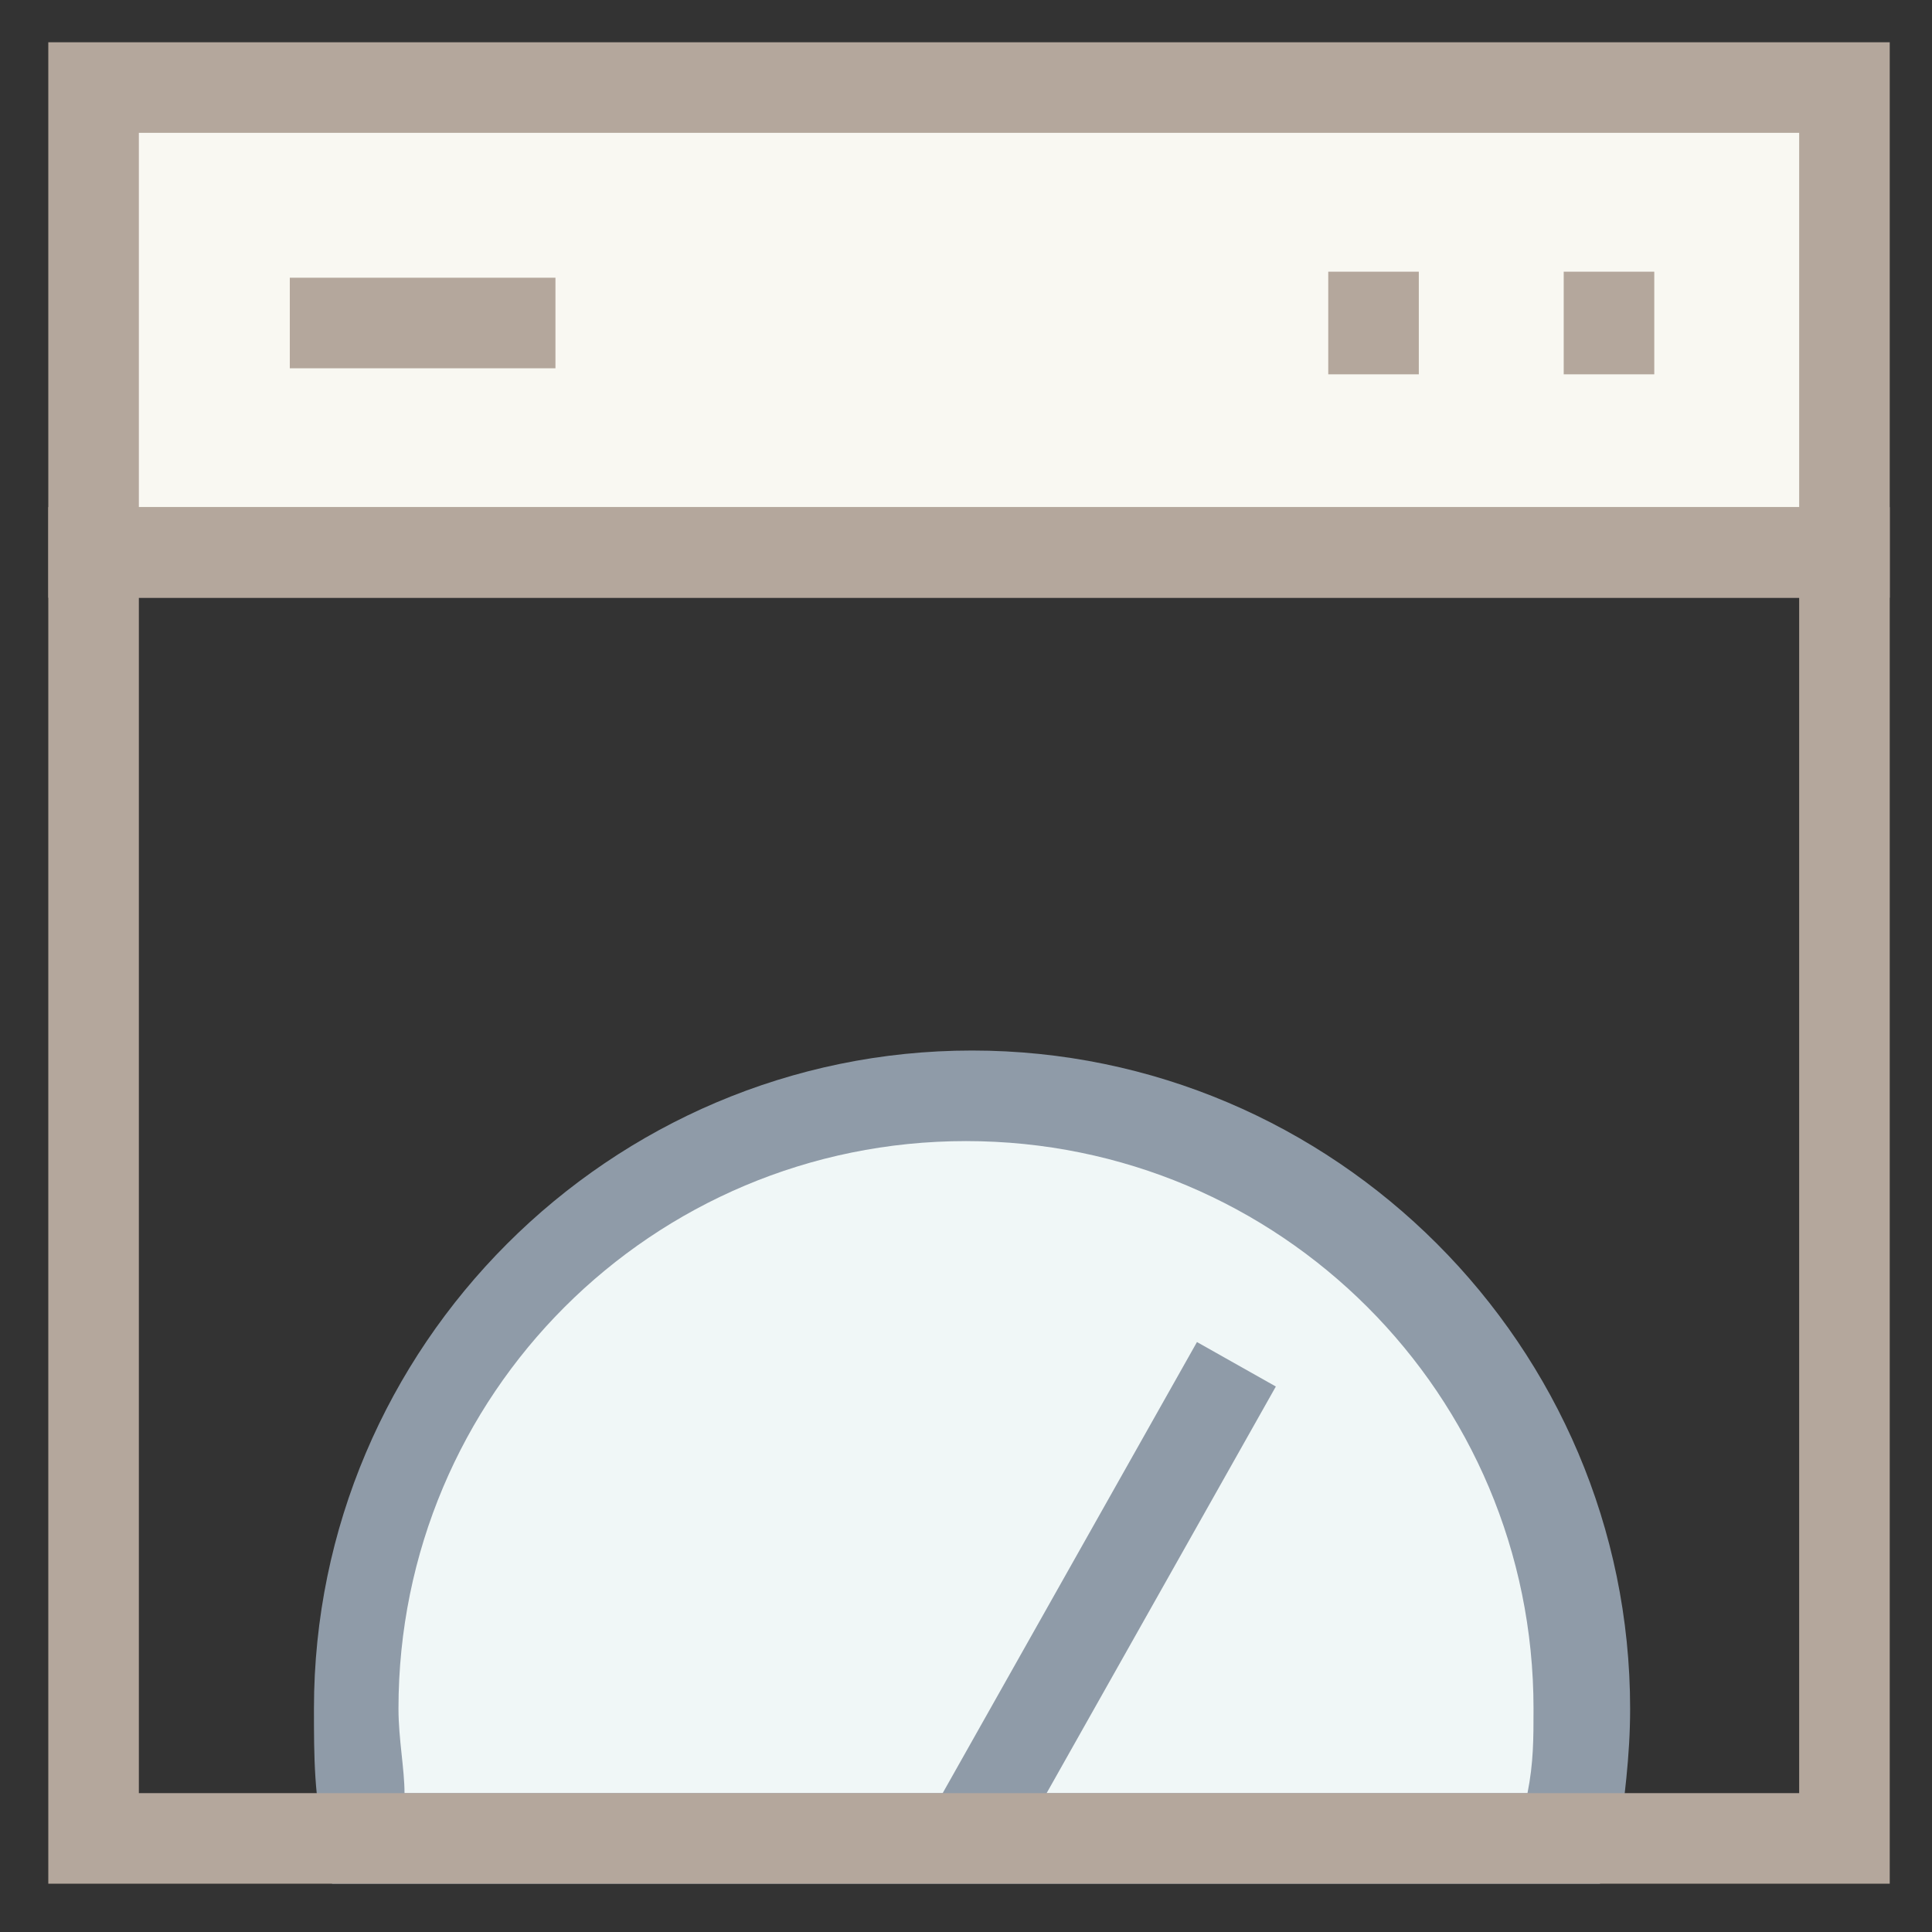 <?xml version="1.0" encoding="utf-8"?>
<!-- Generator: Adobe Illustrator 18.0.0, SVG Export Plug-In . SVG Version: 6.00 Build 0)  -->
<!DOCTYPE svg PUBLIC "-//W3C//DTD SVG 1.1//EN" "http://www.w3.org/Graphics/SVG/1.1/DTD/svg11.dtd">
<svg version="1.1" id="Layer_1" xmlns="http://www.w3.org/2000/svg" xmlns:xlink="http://www.w3.org/1999/xlink" x="0px" y="0px"
	 viewBox="0 0 32 32" enable-background="new 0 0 32 32" xml:space="preserve">
<rect x="0" y="0" width="32" height="32" fill="#333333" stroke="none"/>
<g>
	<g>
		<path fill="#F0F7F7" d="M25.9,30.5c0.1-0.7,0.2-1.4,0.2-2.1c0-5.6-4.5-10.1-10.1-10.1c-5.6,0-10.1,4.5-10.1,10.1
			c0,0.7,0.1,1.4,0.2,2.1H25.9z"/>
		<path fill="#8F9BA8" d="M26.5,31.2h-21l-0.1-0.6c-0.2-0.8-0.2-1.5-0.2-2.3c0-6,4.9-10.9,10.9-10.9c6,0,10.9,4.9,10.9,10.9
			c0,0.8-0.1,1.5-0.2,2.3L26.5,31.2z M6.7,29.7h18.6c0.1-0.5,0.1-0.9,0.1-1.4c0-5.2-4.2-9.4-9.4-9.4c-5.2,0-9.4,4.2-9.4,9.4
			C6.6,28.8,6.7,29.3,6.7,29.7z"/>
	</g>
	<g>
		<polyline fill="#F0F7F7" points="20.4,22.6 19.6,24.1 16,30.5 		"/>
		<rect x="17.5" y="22" transform="matrix(0.871 0.491 -0.491 0.871 15.385 -5.526)" fill="#8F9BA8" width="1.5" height="9.1"/>
	</g>
	<g>
		<rect x="1.5" y="1.5" fill="#F9F8F2" width="29" height="7.7"/>
		<path fill="#B4A79C" d="M31.3,9.9H0.8V0.7h30.5V9.9z M2.3,8.4h27.5V2.2H2.3V8.4z"/>
	</g>
	<g>
		<path fill="#B4A79C" d="M31.3,31.2H0.8V8.4h30.5V31.2z M2.3,29.7h27.5V9.9H2.3V29.7z"/>
	</g>
	<g>
		<line fill="#F2E8B9" x1="22.7" y1="4.5" x2="22.7" y2="6.2"/>
		<rect x="22" y="4.5" fill="#B4A79C" width="1.5" height="1.7"/>
	</g>
	<g>
		<line fill="#F2E8B9" x1="26.7" y1="4.5" x2="26.7" y2="6.2"/>
		<rect x="25.9" y="4.5" fill="#B4A79C" width="1.5" height="1.7"/>
	</g>
	<g>
		<rect x="4.8" y="4.6" fill="#B4A79C" width="4.4" height="1.5"/>
	</g>
</g>
</svg>
